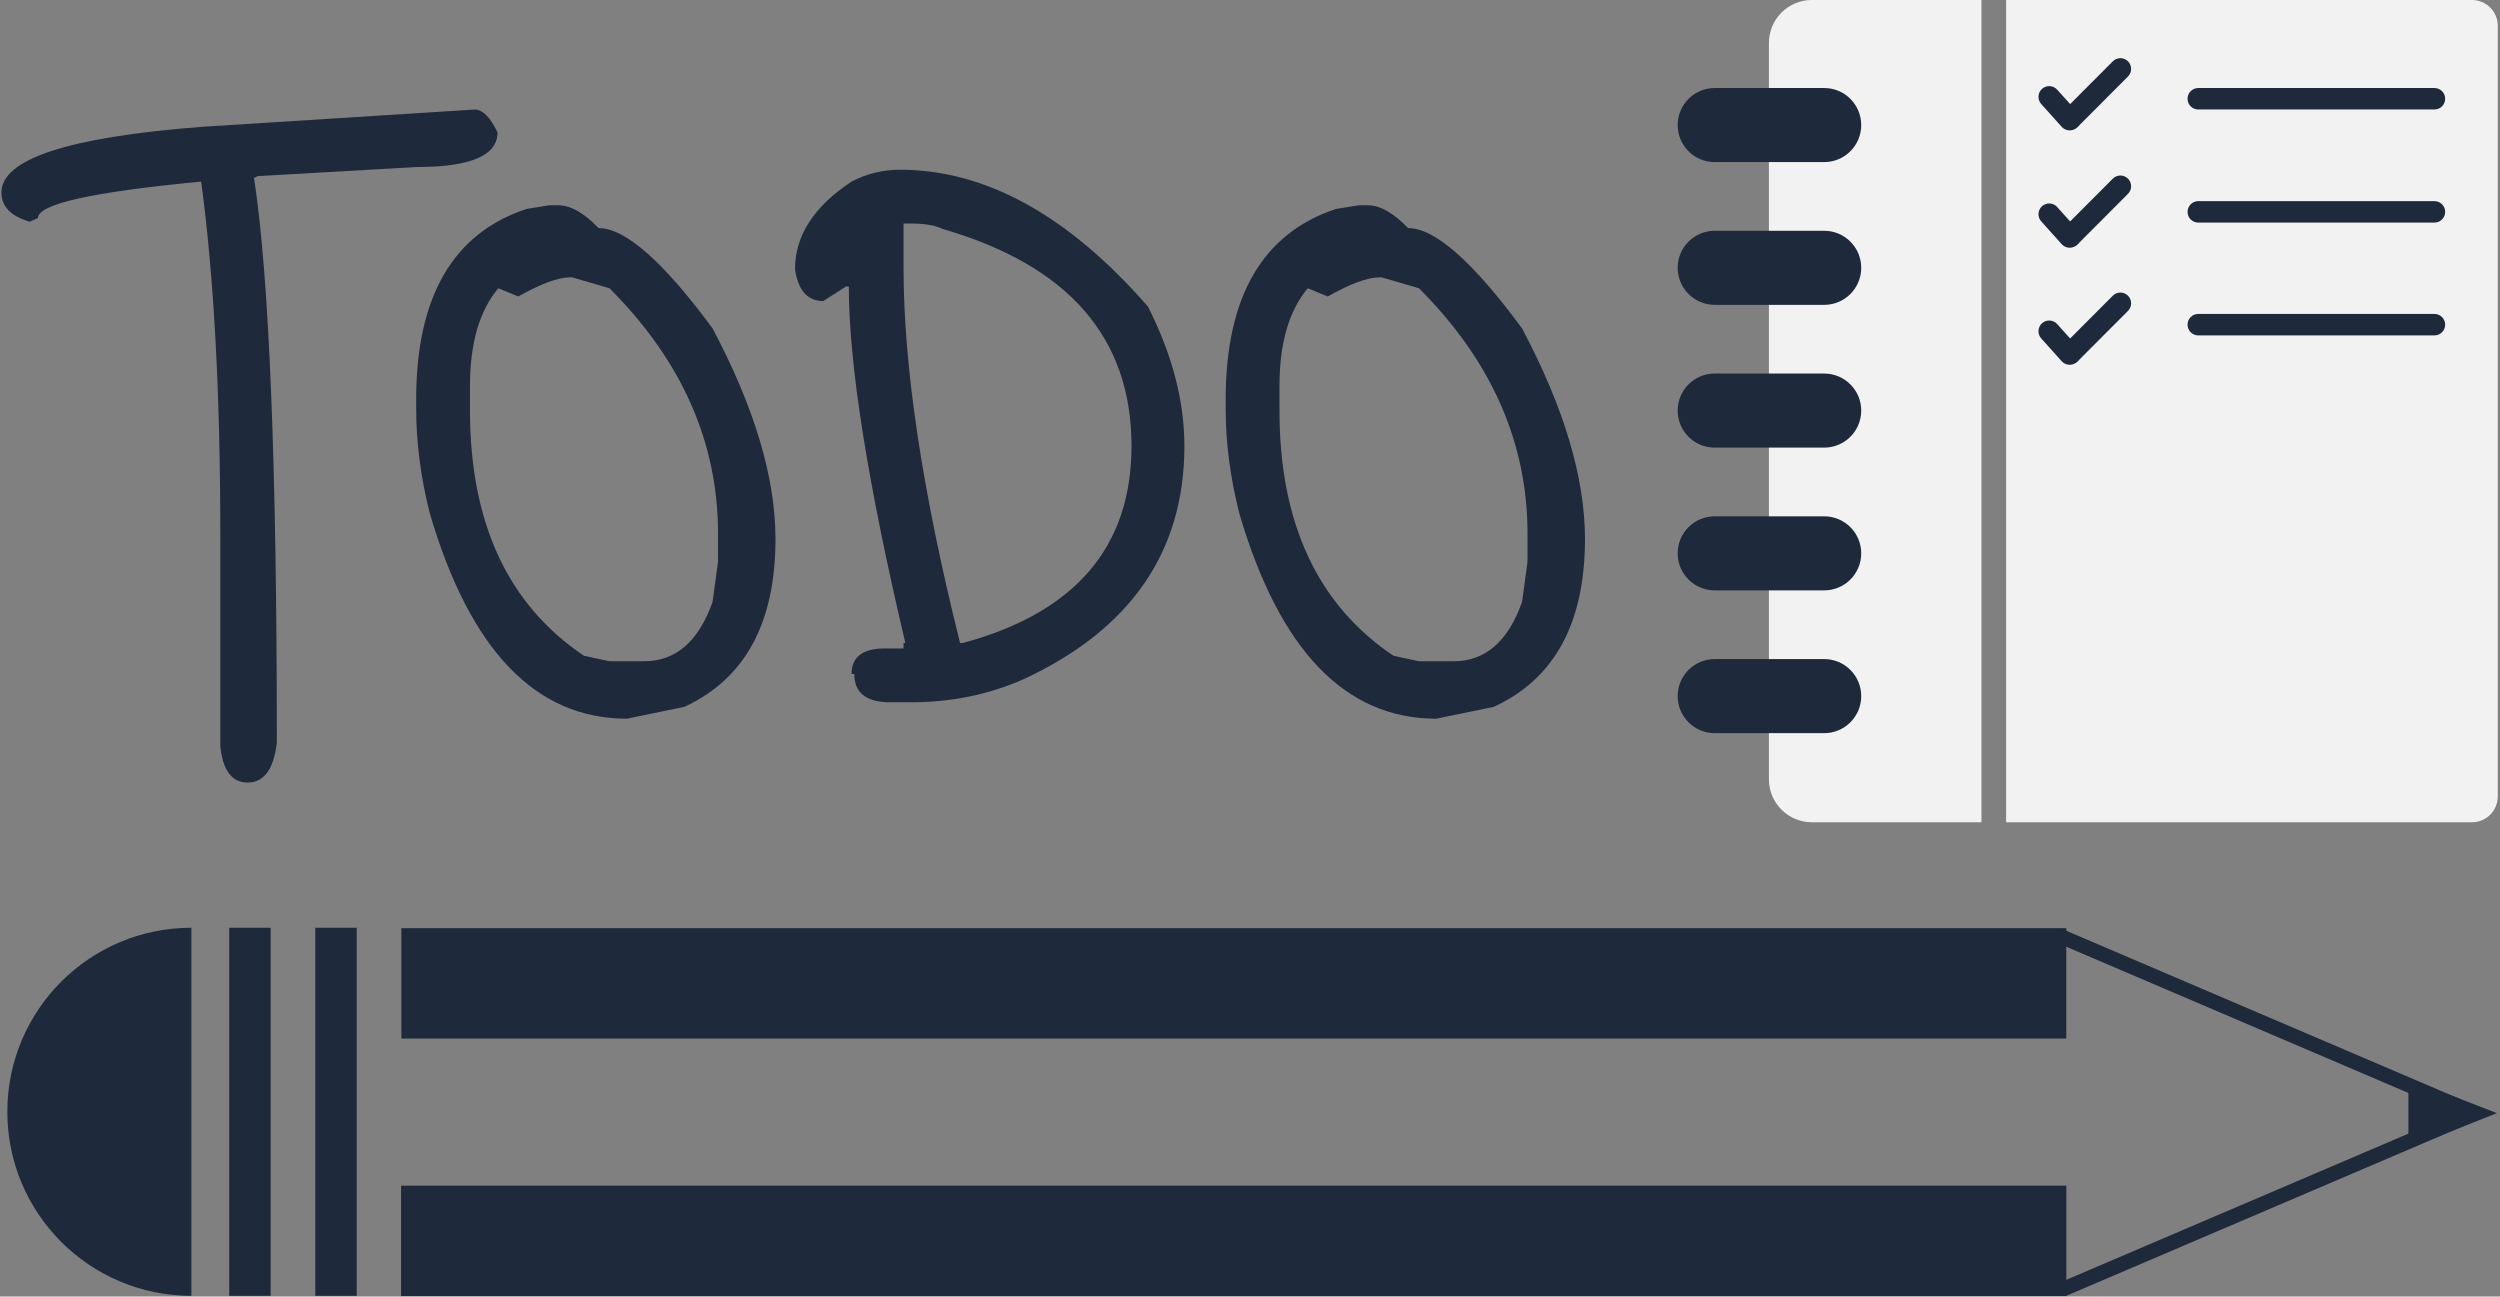 <svg width="833" height="432" viewBox="0 0 833 432" fill="none" xmlns="http://www.w3.org/2000/svg">
<rect x="0" y="0" width="833" height="432" fill="#808080" stroke="none"/>
<path d="M63.767 309.128C63.767 372.565 63.767 338.7 63.767 372.565C63.767 406.431 63.767 372.565 63.767 431.767C29.901 431.767 2.447 404.314 2.447 370.448C2.447 336.582 29.901 309.128 63.767 309.128Z" fill="#1E293B"/>
<path d="M76.381 431.767V309.128H90.176V431.767H76.381Z" fill="#1E293B"/>
<path d="M105.06 431.767V309.128H118.855V431.767H105.06Z" fill="#1E293B"/>
<path d="M133.633 431.84V395.069H688.522V431.84H133.633Z" fill="#1E293B"/>
<path d="M133.738 346.04V309.268H688.487V346.04H133.738Z" fill="#1E293B"/>
<path d="M688.477 431.767L686.551 427.261L819.728 370.358L821.653 374.865L688.477 431.767Z" fill="#1E293B"/>
<path d="M684.615 313.806L686.541 309.3L819.713 366.212L817.787 370.719L684.615 313.806Z" fill="#1E293B"/>
<path d="M831.962 370.901L816.053 377.197L816.017 364.696L831.962 370.901Z" fill="#1E293B"/>
<path d="M802.481 378.339V363.101L816.395 364.923V376.517L802.481 378.339Z" fill="#1E293B"/>
<path d="M67.023 42.272L158.177 36.499C160.811 36.499 163.343 39.031 165.774 44.095C165.774 51.793 156.861 55.642 139.035 55.642L85.862 58.68L84.646 59.288C89.71 92.306 92.242 155 92.242 247.369C91.23 256.282 87.989 260.739 82.519 260.739C77.253 260.739 74.214 256.687 73.404 248.585V178.092C73.404 131.097 71.277 91.901 67.023 60.503C30.764 63.947 12.634 67.998 12.634 72.657L9.9 73.872C3.62 72.049 0.48 68.808 0.48 64.149C0.48 53.008 22.661 45.716 67.023 42.272Z" fill="#1E293B"/>
<path d="M175.437 69.618L183.033 68.403H186.072C190.123 68.403 194.58 70.935 199.441 75.999C208.354 75.999 221.014 87.14 237.422 109.423C251.399 135.756 258.388 159.152 258.388 179.611C258.388 207.565 248.259 226.201 228.003 235.519L208.861 239.469C178.476 239.469 156.599 216.681 143.229 171.104C140.191 159.152 138.672 147.505 138.672 136.161V133.123C138.672 98.889 150.927 77.721 175.437 69.618ZM172.703 98.788L166.018 96.053C159.739 103.548 156.599 114.385 156.599 128.565V136.769C156.599 174.243 169.259 201.488 194.58 218.504L203.087 220.327H214.634C225.167 220.327 232.763 213.743 237.422 200.577L239.245 187.207V177.788C239.245 147.403 227.193 120.158 203.087 96.053L190.63 92.407H190.022C185.971 92.407 180.198 94.534 172.703 98.788Z" fill="#1E293B"/>
<path d="M299.841 56.553C328.403 56.553 355.952 71.745 382.488 102.13C390.591 118.133 394.642 133.629 394.642 148.619C394.642 183.865 376.715 209.793 340.861 226.404C329.315 231.468 316.857 234 303.488 234H295.891C288.397 233.797 284.649 230.658 284.649 224.581H283.738C283.738 219.111 287.181 216.276 294.068 216.073H301.057V214.25H301.665C289.106 160.975 282.826 121.374 282.826 95.445H281.914L274.318 100.307C269.052 100.307 265.912 96.762 264.899 89.672C264.899 78.531 271.179 68.808 283.738 60.503C288.802 57.87 294.17 56.553 299.841 56.553ZM303.488 74.48H301.057V89.065C301.057 122.285 307.336 164.014 319.895 214.25H320.807C358.281 204.122 377.019 182.245 377.019 148.619C377.019 112.562 356.053 88.457 314.122 76.303C311.692 75.088 308.147 74.48 303.488 74.48Z" fill="#1E293B"/>
<path d="M445.161 69.618L452.758 68.403H455.796C459.847 68.403 464.304 70.935 469.165 75.999C478.078 75.999 490.738 87.14 507.146 109.423C521.123 135.756 528.112 159.152 528.112 179.611C528.112 207.565 517.983 226.201 497.727 235.519L478.585 239.469C448.2 239.469 426.323 216.681 412.953 171.104C409.915 159.152 408.396 147.505 408.396 136.161V133.123C408.396 98.889 420.651 77.721 445.161 69.618ZM442.427 98.788L435.742 96.053C429.463 103.548 426.323 114.385 426.323 128.565V136.769C426.323 174.243 438.983 201.488 464.304 218.504L472.811 220.327H484.358C494.891 220.327 502.487 213.743 507.146 200.577L508.969 187.207V177.788C508.969 147.403 496.917 120.158 472.811 96.053L460.354 92.407H459.746C455.695 92.407 449.922 94.534 442.427 98.788Z" fill="#1E293B"/>
<path d="M589.402 14.307C589.402 6.405 595.808 0 603.709 0H660.221V273.974H603.709C595.808 273.974 589.402 267.568 589.402 259.667V14.307Z" fill="#F2F2F2"/>
<path fill-rule="evenodd" clip-rule="evenodd" d="M559 41.668C559 34.853 564.524 29.328 571.339 29.328H607.821C614.636 29.328 620.161 34.853 620.161 41.668C620.161 48.483 614.636 54.007 607.821 54.007H571.339C564.524 54.007 559 48.483 559 41.668ZM559 89.237C559 82.422 564.524 76.897 571.339 76.897H607.821C614.636 76.897 620.161 82.422 620.161 89.237C620.161 96.052 614.636 101.576 607.821 101.576H571.339C564.524 101.576 559 96.052 559 89.237ZM571.339 124.468C564.524 124.468 559 129.993 559 136.807C559 143.622 564.524 149.147 571.339 149.147H607.821C614.636 149.147 620.161 143.622 620.161 136.807C620.161 129.993 614.636 124.468 607.821 124.468H571.339ZM559 184.376C559 177.561 564.524 172.037 571.339 172.037H607.821C614.636 172.037 620.161 177.561 620.161 184.376C620.161 191.191 614.636 196.716 607.821 196.716H571.339C564.524 196.716 559 191.191 559 184.376ZM571.339 219.606C564.524 219.606 559 225.13 559 231.945C559 238.76 564.524 244.285 571.339 244.285H607.821C614.636 244.285 620.161 238.76 620.161 231.945C620.161 225.13 614.636 219.606 607.821 219.606H571.339Z" fill="#1E293B"/>
<path d="M668.445 0H823.673C828.414 0 832.257 3.843 832.257 8.584V265.39C832.257 270.13 828.414 273.974 823.673 273.974H668.445V0Z" fill="#F2F2F2"/>
<path d="M728.892 32.905C728.892 30.93 730.493 29.328 732.468 29.328H811.155C813.131 29.328 814.732 30.93 814.732 32.905C814.732 34.88 813.131 36.481 811.155 36.481H732.468C730.493 36.481 728.892 34.88 728.892 32.905Z" fill="#1E293B"/>
<path d="M728.892 70.592C728.892 68.617 730.493 67.016 732.468 67.016H811.155C813.131 67.016 814.732 68.617 814.732 70.592C814.732 72.568 813.131 74.169 811.155 74.169H732.468C730.493 74.169 728.892 72.568 728.892 70.592Z" fill="#1E293B"/>
<path d="M728.892 108.18C728.892 106.205 730.493 104.604 732.468 104.604H811.155C813.131 104.604 814.732 106.205 814.732 108.18C814.732 110.156 813.131 111.757 811.155 111.757H732.468C730.493 111.757 728.892 110.156 728.892 108.18Z" fill="#1E293B"/>
<path d="M680.407 107.712C681.877 106.392 684.138 106.513 685.458 107.982L692.286 115.582C693.607 117.051 693.486 119.313 692.016 120.633C690.547 121.953 688.286 121.832 686.965 120.363L680.137 112.763C678.817 111.294 678.938 109.032 680.407 107.712Z" fill="#1E293B"/>
<path d="M709.041 98.526C710.44 99.921 710.442 102.186 709.047 103.584L692.49 120.182C691.095 121.58 688.83 121.583 687.432 120.188C686.033 118.793 686.03 116.528 687.425 115.13L703.983 98.532C705.378 97.134 707.643 97.131 709.041 98.526Z" fill="#1E293B"/>
<path d="M680.407 68.712C681.877 67.392 684.138 67.513 685.458 68.982L692.286 76.582C693.607 78.051 693.486 80.313 692.016 81.633C690.547 82.953 688.286 82.832 686.965 81.363L680.137 73.763C678.817 72.294 678.938 70.032 680.407 68.712Z" fill="#1E293B"/>
<path d="M709.041 59.526C710.44 60.921 710.442 63.186 709.047 64.584L692.49 81.182C691.095 82.58 688.83 82.583 687.432 81.188C686.033 79.793 686.03 77.528 687.425 76.13L703.983 59.532C705.378 58.134 707.643 58.131 709.041 59.526Z" fill="#1E293B"/>
<path d="M680.408 29.613C681.877 28.293 684.138 28.414 685.459 29.884L692.287 37.483C693.607 38.953 693.486 41.214 692.017 42.534C690.547 43.855 688.286 43.734 686.966 42.264L680.138 34.664C678.817 33.195 678.938 30.934 680.408 29.613Z" fill="#1E293B"/>
<path d="M709.041 20.427C710.44 21.823 710.443 24.087 709.048 25.486L692.49 42.083C691.095 43.482 688.83 43.484 687.432 42.089C686.033 40.694 686.031 38.43 687.426 37.031L703.983 20.434C705.378 19.035 707.643 19.032 709.041 20.427Z" fill="#1E293B"/>
</svg>
